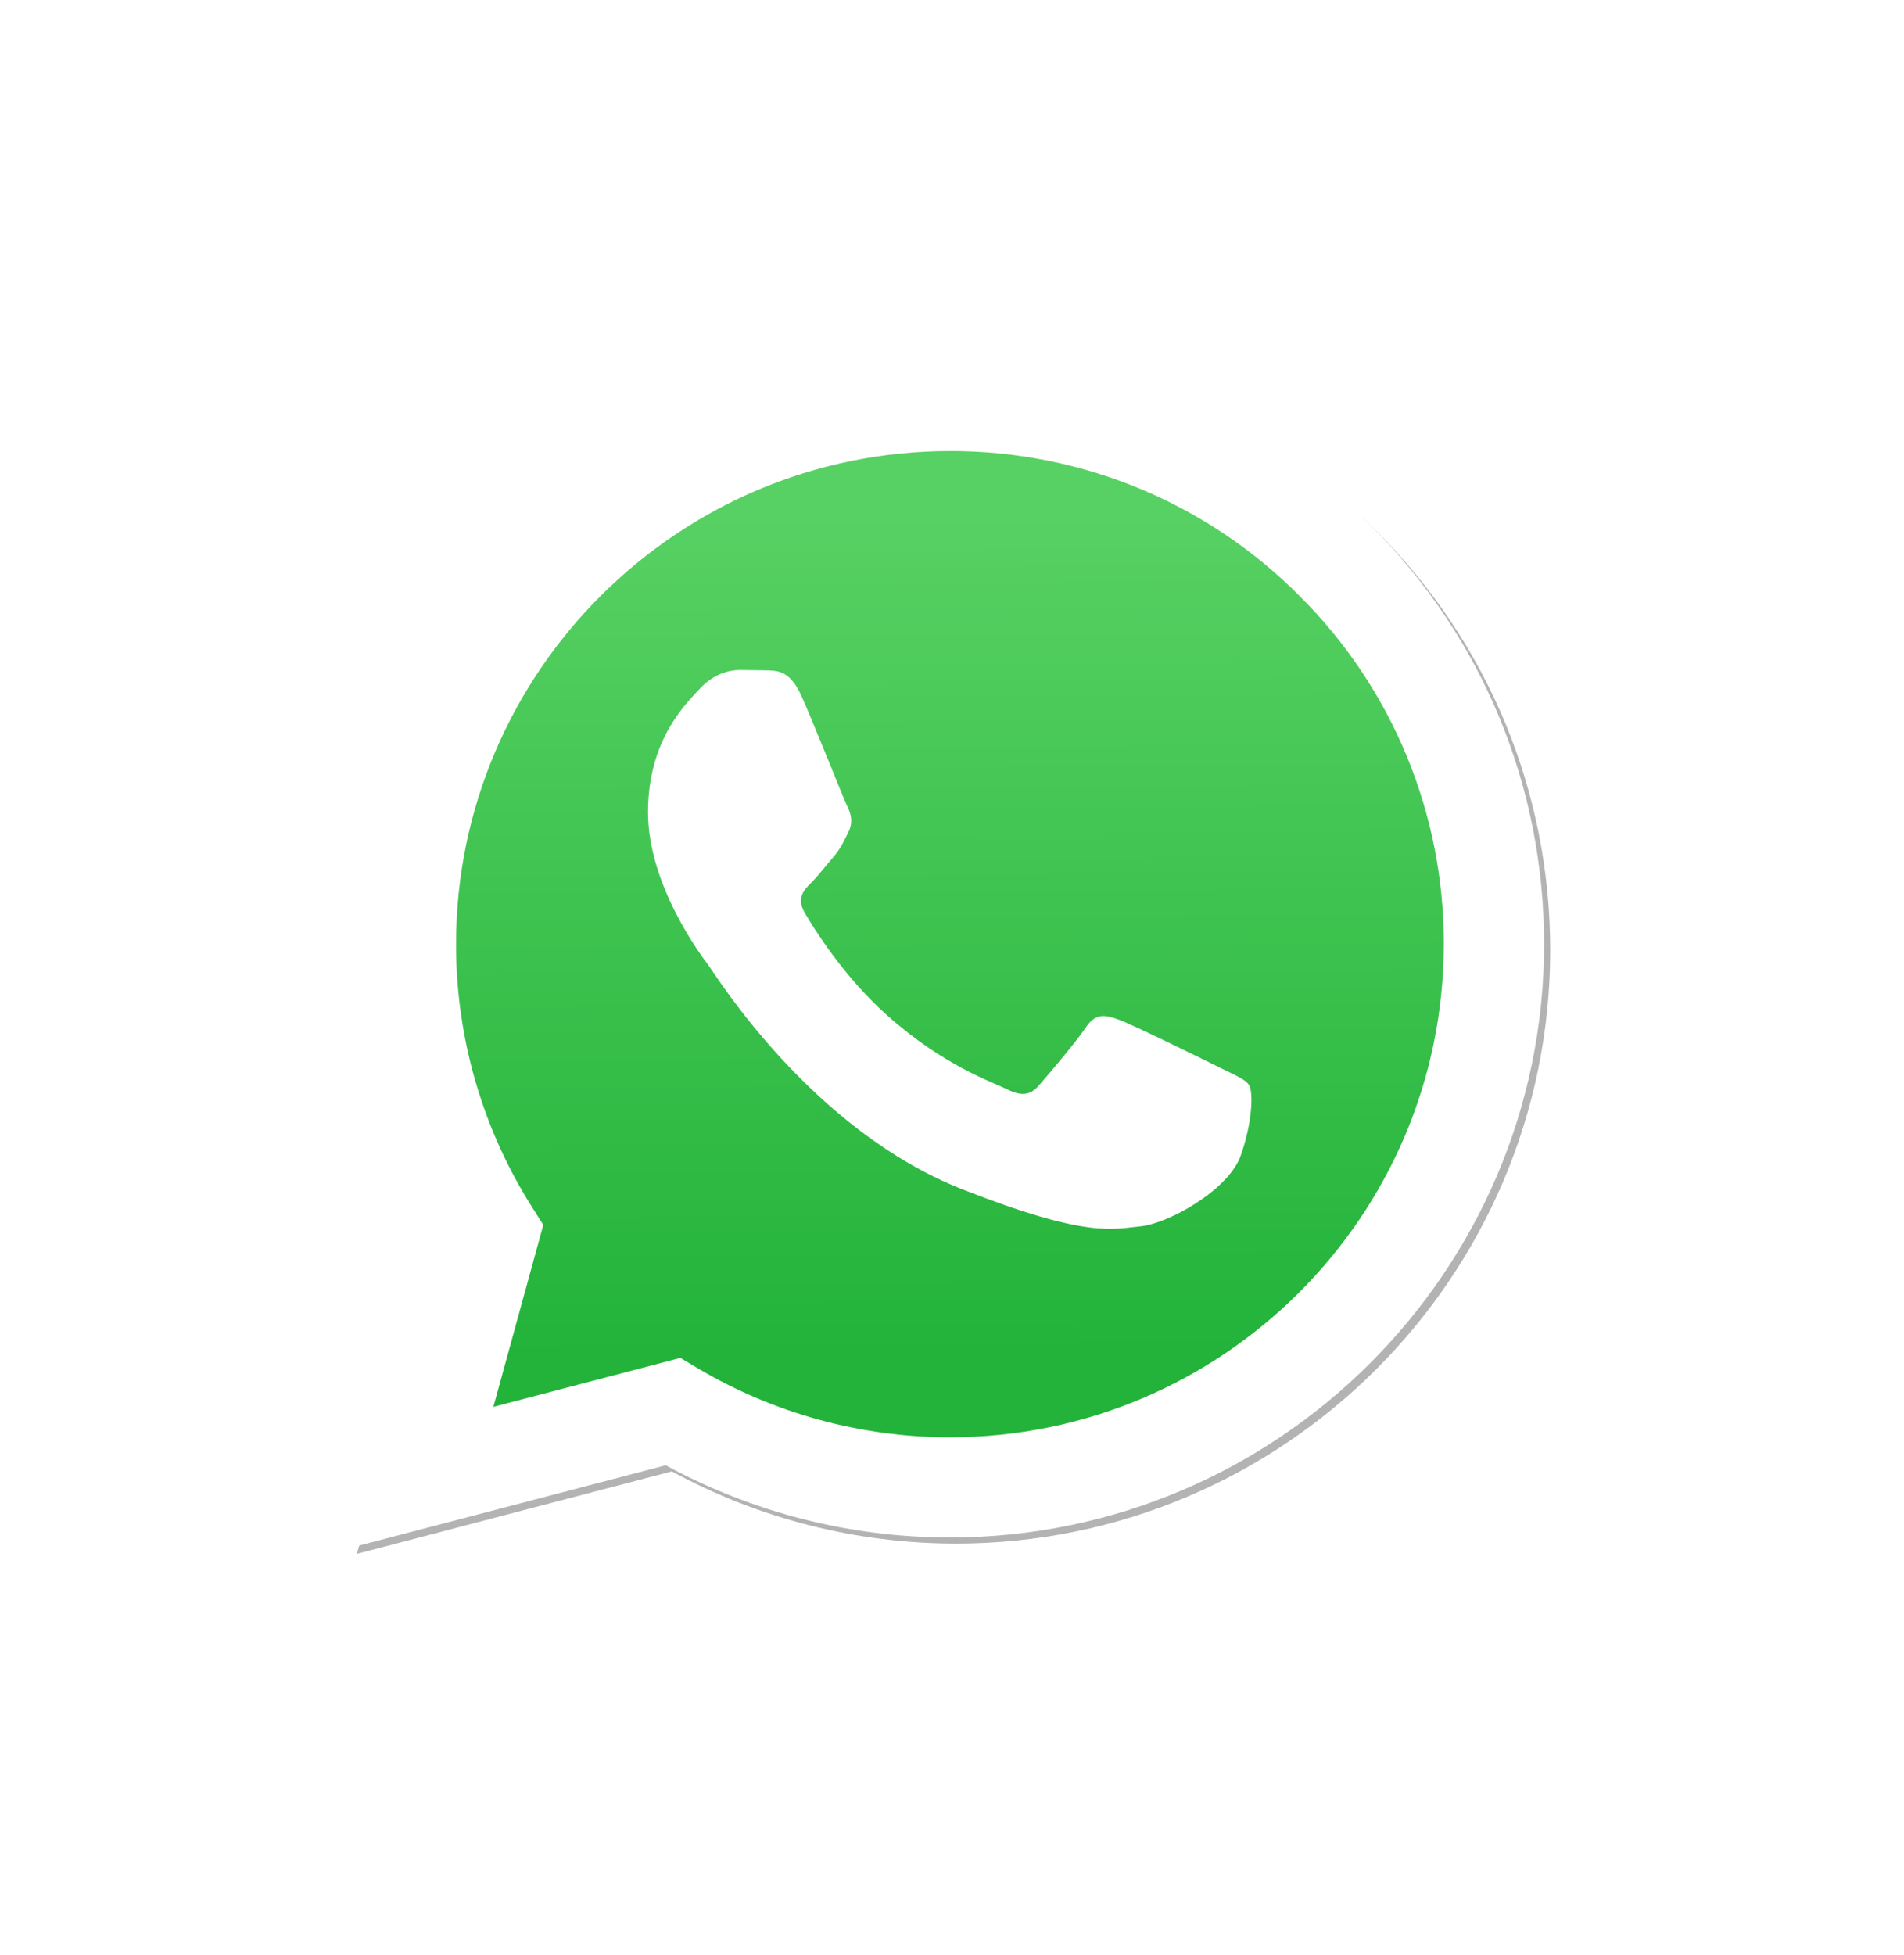 <svg width="38" height="39" viewBox="0 0 38 39" fill="none" xmlns="http://www.w3.org/2000/svg">
<g filter="url(#filter0_f_382_5867)">
<path d="M13.699 27.213L14.059 27.425C15.572 28.322 17.307 28.796 19.076 28.797H19.08C24.513 28.797 28.934 24.385 28.936 18.962C28.937 16.334 27.913 13.863 26.052 12.004C25.139 11.088 24.053 10.361 22.857 9.866C21.661 9.371 20.379 9.117 19.084 9.12C13.647 9.12 9.225 13.532 9.223 18.954C9.221 20.806 9.743 22.62 10.73 24.188L10.965 24.56L9.969 28.189L13.699 27.213ZM7.122 31L8.804 24.869C7.766 23.074 7.221 21.039 7.221 18.953C7.224 12.429 12.543 7.122 19.08 7.122C22.252 7.123 25.23 8.355 27.469 10.592C29.708 12.828 30.94 15.801 30.939 18.963C30.936 25.486 25.616 30.795 19.08 30.795H19.075C17.09 30.794 15.14 30.297 13.408 29.355L7.122 31Z" fill="#B3B3B3"/>
</g>
<path d="M7 30.878L8.683 24.747C7.643 22.948 7.097 20.908 7.1 18.832C7.102 12.308 12.422 7 18.959 7C22.131 7.002 25.108 8.234 27.347 10.47C29.586 12.707 30.818 15.68 30.817 18.841C30.814 25.365 25.494 30.673 18.958 30.673H18.953C16.969 30.673 15.019 30.176 13.287 29.233L7 30.878Z" fill="white"/>
<path d="M18.962 8.999C13.525 8.999 9.104 13.41 9.102 18.832C9.099 20.684 9.621 22.499 10.608 24.066L10.843 24.438L9.847 28.067L13.578 27.091L13.938 27.304C15.451 28.2 17.186 28.674 18.954 28.675H18.958C24.391 28.675 28.812 24.263 28.815 18.84C28.819 17.548 28.566 16.267 28.071 15.073C27.576 13.879 26.848 12.794 25.93 11.883C25.018 10.966 23.932 10.239 22.736 9.744C21.54 9.249 20.257 8.996 18.962 8.999Z" fill="url(#paint0_linear_382_5867)"/>
<path fill-rule="evenodd" clip-rule="evenodd" d="M15.995 13.885C15.773 13.393 15.539 13.383 15.328 13.374L14.76 13.367C14.562 13.367 14.241 13.441 13.97 13.737C13.698 14.033 12.933 14.749 12.933 16.204C12.933 17.659 13.994 19.065 14.142 19.262C14.29 19.46 16.192 22.541 19.204 23.726C21.707 24.712 22.216 24.516 22.76 24.466C23.303 24.417 24.513 23.751 24.76 23.06C25.006 22.37 25.007 21.778 24.933 21.654C24.859 21.531 24.661 21.457 24.364 21.309C24.068 21.161 22.611 20.446 22.34 20.347C22.068 20.248 21.871 20.199 21.673 20.495C21.475 20.791 20.908 21.457 20.735 21.654C20.562 21.852 20.39 21.877 20.093 21.729C19.796 21.581 18.842 21.268 17.71 20.261C16.829 19.477 16.235 18.509 16.062 18.213C15.889 17.917 16.043 17.757 16.192 17.61C16.325 17.477 16.488 17.264 16.637 17.092C16.785 16.919 16.834 16.796 16.933 16.599C17.031 16.402 16.982 16.229 16.908 16.081C16.834 15.933 16.258 14.47 15.995 13.885Z" fill="white"/>
<defs>
<filter id="filter0_f_382_5867" x="0.06" y="0.06" width="37.941" height="38.002" filterUnits="userSpaceOnUse" color-interpolation-filters="sRGB">
<feFlood flood-opacity="0" result="BackgroundImageFix"/>
<feBlend mode="normal" in="SourceGraphic" in2="BackgroundImageFix" result="shape"/>
<feGaussianBlur stdDeviation="3.531" result="effect1_foregroundBlur_382_5867"/>
</filter>
<linearGradient id="paint0_linear_382_5867" x1="18.757" y1="10.18" x2="18.857" y2="26.994" gradientUnits="userSpaceOnUse">
<stop stop-color="#57D163"/>
<stop offset="1" stop-color="#23B33A"/>
</linearGradient>
</defs>
</svg>
